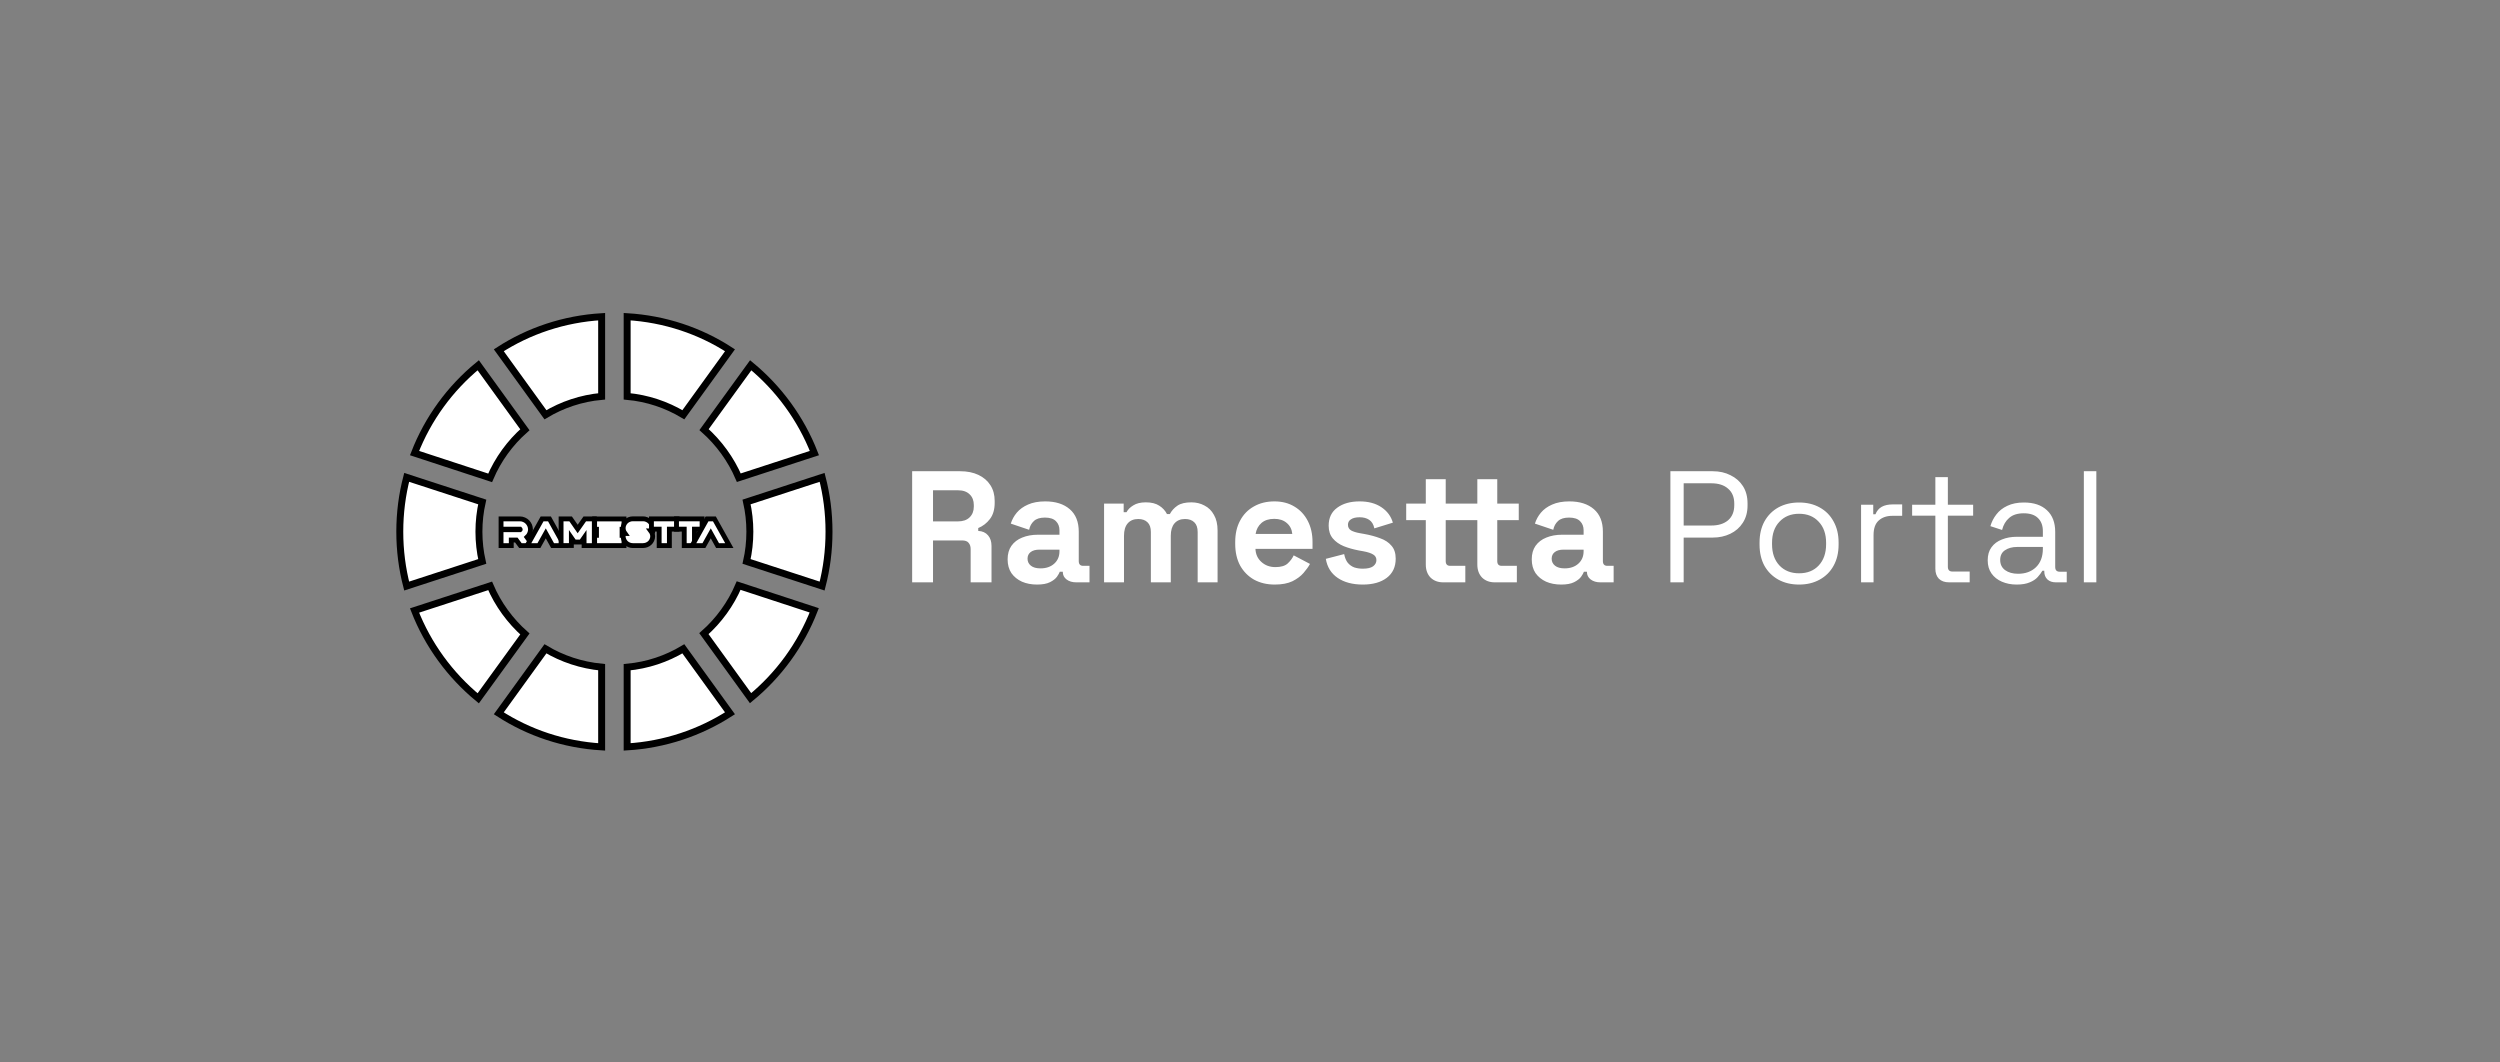 <svg width="360" height="153" viewBox="0 0 360 153" fill="none" xmlns="http://www.w3.org/2000/svg">
<rect x="0" y="0" width="360" height="153" fill="#808080" stroke="none"/>
<path d="M78.543 59.726L71.826 50.439C76.143 47.643 81.21 45.929 86.637 45.601V57.079C83.698 57.346 80.951 58.284 78.543 59.726Z" fill="white" stroke="black"/>
<path d="M70.578 68.812L59.694 65.244C61.631 60.272 64.812 55.925 68.865 52.598L75.583 61.885C73.436 63.781 71.719 66.144 70.578 68.812Z" fill="white" stroke="black"/>
<path d="M69.441 80.847L58.559 84.393C57.911 81.892 57.569 79.278 57.569 76.566C57.569 73.855 57.911 71.24 58.559 68.739L69.441 72.285C69.13 73.659 68.966 75.086 68.966 76.566C68.966 78.027 69.13 79.469 69.441 80.847Z" fill="white" stroke="black"/>
<path d="M75.584 91.29L68.866 100.557C64.831 97.229 61.632 92.883 59.695 87.912L70.578 84.365C71.721 87.034 73.455 89.397 75.584 91.29Z" fill="white" stroke="black"/>
<path d="M86.637 96.073V107.554C81.191 107.227 76.143 105.513 71.826 102.716L78.544 93.428C80.954 94.871 83.701 95.79 86.637 96.073Z" fill="white" stroke="black"/>
<path d="M98.402 93.428L105.119 102.714C100.8 105.493 95.733 107.225 90.309 107.554V96.076C93.248 95.808 95.995 94.871 98.402 93.428Z" fill="white" stroke="black"/>
<path d="M106.367 84.321L117.251 87.888C115.314 92.861 112.134 97.207 108.081 100.535L101.363 91.247C103.509 89.351 105.226 86.988 106.367 84.321Z" fill="white" stroke="black"/>
<path d="M107.505 72.285L118.387 68.739C119.035 71.24 119.377 73.855 119.377 76.566C119.377 79.277 119.035 81.892 118.387 84.393L107.505 80.847C107.816 79.474 107.98 78.047 107.98 76.566C107.98 75.106 107.816 73.663 107.505 72.285Z" fill="white" stroke="black"/>
<path d="M101.384 61.865L108.102 52.599C112.137 55.927 115.335 60.273 117.273 65.243L106.39 68.79C105.246 66.121 103.512 63.759 101.384 61.865Z" fill="white" stroke="black"/>
<path d="M90.309 57.079V45.601C95.754 45.928 100.803 47.642 105.12 50.439L98.402 59.727C95.995 58.284 93.248 57.346 90.309 57.079Z" fill="white" stroke="black"/>
<path d="M75.983 78.566H76.768L76.304 77.93L75.891 77.364C76.047 77.222 76.172 77.047 76.263 76.843L76.264 76.84C76.352 76.639 76.391 76.436 76.391 76.243C76.391 76.026 76.336 75.835 76.273 75.665L76.268 75.654L76.263 75.642C76.106 75.29 75.843 75.01 75.471 74.846C75.275 74.756 75.079 74.718 74.872 74.718H72.549H72.151V75.118V75.796V76.197H72.549H74.872C74.877 76.197 74.881 76.197 74.884 76.197C74.9 76.215 74.905 76.226 74.907 76.23C74.908 76.233 74.909 76.236 74.909 76.243C74.909 76.247 74.908 76.25 74.908 76.25L74.908 76.251C74.908 76.251 74.907 76.253 74.906 76.255C74.904 76.257 74.901 76.261 74.896 76.266C74.891 76.272 74.887 76.275 74.885 76.276C74.882 76.278 74.881 76.278 74.881 76.278L74.88 76.279C74.88 76.279 74.876 76.279 74.872 76.279H72.549H72.151V76.679V78.166V78.566H72.549H73.225H73.623V78.166V77.767H74.348L74.821 78.405L74.941 78.566H75.141H75.983Z" fill="white" stroke="black" stroke-width="0.7"/>
<path d="M80.583 78.566H81.261L80.931 77.971L79.237 74.923L79.123 74.718H78.889H78.297H78.063L77.949 74.922L76.246 77.971L75.913 78.566H76.594H77.371H77.604L77.718 78.362L78.591 76.802L79.457 78.361L79.571 78.566H79.805H80.583Z" fill="white" stroke="black" stroke-width="0.7"/>
<path d="M85.183 78.566H85.581V78.166V75.118V74.718H85.183H84.415H84.208L84.089 74.888L83.185 76.178L82.288 74.889L82.169 74.718H81.962H81.194H80.795V75.118V78.157V78.557H81.194H81.879H82.277V78.157V77.437L82.589 77.885L82.708 78.055H82.915H83.47H83.678L83.797 77.885L84.109 77.437V78.166V78.566H84.507H85.183Z" fill="white" stroke="black" stroke-width="0.7"/>
<path d="M89.579 76.215H89.857V75.815V75.127V74.728H89.459H86.025H85.626V75.127V75.815V76.215H85.895V76.308V76.986V77.088H85.626V77.488V78.166V78.566H86.025H89.459H89.857V78.166V77.488V77.088H89.579V76.986V76.308V76.215Z" fill="white" stroke="black" stroke-width="0.7"/>
<path d="M89.736 77.228C89.736 77.412 89.775 77.603 89.86 77.775C90.013 78.095 90.264 78.335 90.602 78.465C90.761 78.527 90.939 78.566 91.125 78.566H92.587C92.777 78.566 92.943 78.525 93.102 78.472L93.11 78.469L93.119 78.465C93.457 78.335 93.709 78.094 93.862 77.773L93.865 77.767C93.943 77.597 93.985 77.419 93.985 77.228C93.985 77.04 93.945 76.858 93.861 76.689C93.819 76.603 93.771 76.522 93.715 76.448H93.976V76.048C93.976 75.864 93.937 75.672 93.852 75.5C93.7 75.184 93.453 74.946 93.121 74.815C92.936 74.731 92.749 74.709 92.587 74.709H91.125C90.928 74.709 90.759 74.749 90.602 74.81C90.263 74.941 90.012 75.182 89.858 75.503L89.856 75.508C89.778 75.678 89.736 75.856 89.736 76.048C89.736 76.231 89.775 76.423 89.86 76.595C89.9 76.678 89.946 76.756 89.999 76.828H89.736V77.228Z" fill="white" stroke="black" stroke-width="0.7"/>
<path d="M95.993 78.566H96.391V78.166V76.197H97.094H97.493V75.796V75.118V74.718H97.094H94.207H93.808V75.118V75.796V76.197H94.207H94.919V78.166V78.566H95.317H95.993Z" fill="white" stroke="black" stroke-width="0.7"/>
<path d="M99.603 78.566H100.001V78.166V76.197H100.704H101.102V75.796V75.118V74.718H100.704H97.816H97.418V75.118V75.796V76.197H97.816H98.529V78.166V78.566H98.927H99.603Z" fill="white" stroke="black" stroke-width="0.7"/>
<path d="M104.341 78.566H105.022L104.689 77.971L102.986 74.922L102.872 74.718H102.638H102.046H101.812L101.698 74.923L100.004 77.971L99.674 78.566H100.352H101.13H101.363L101.477 78.362L102.35 76.802L103.216 78.361L103.33 78.566H103.564H104.341Z" fill="white" stroke="black" stroke-width="0.7"/>
<path d="M131.35 83.857V67.857H138.271C139.273 67.857 140.145 68.032 140.889 68.383C141.633 68.733 142.209 69.229 142.619 69.869C143.029 70.509 143.234 71.263 143.234 72.132V72.406C143.234 73.366 143.006 74.143 142.551 74.737C142.095 75.332 141.534 75.766 140.866 76.04V76.451C141.473 76.482 141.944 76.695 142.278 77.091C142.611 77.472 142.778 77.983 142.778 78.623V83.857H139.773V79.057C139.773 78.692 139.675 78.394 139.478 78.166C139.295 77.937 138.984 77.823 138.544 77.823H134.355V83.857H131.35ZM134.355 75.08H137.952C138.666 75.08 139.219 74.889 139.614 74.509C140.024 74.112 140.229 73.594 140.229 72.954V72.726C140.229 72.086 140.031 71.575 139.637 71.194C139.242 70.798 138.681 70.6 137.952 70.6H134.355V75.08ZM149.331 84.177C148.527 84.177 147.806 84.04 147.168 83.766C146.531 83.476 146.023 83.065 145.643 82.531C145.279 81.983 145.097 81.32 145.097 80.543C145.097 79.766 145.279 79.118 145.643 78.6C146.023 78.067 146.539 77.671 147.191 77.412C147.859 77.137 148.618 77 149.468 77H152.564V76.36C152.564 75.827 152.397 75.392 152.063 75.057C151.729 74.707 151.198 74.531 150.469 74.531C149.756 74.531 149.225 74.699 148.876 75.034C148.527 75.354 148.299 75.773 148.193 76.291L145.552 75.4C145.734 74.821 146.023 74.295 146.417 73.823C146.827 73.335 147.366 72.947 148.033 72.657C148.716 72.352 149.544 72.2 150.515 72.2C152.002 72.2 153.178 72.573 154.043 73.32C154.908 74.067 155.341 75.149 155.341 76.566V80.794C155.341 81.251 155.553 81.48 155.978 81.48H156.889V83.857H154.977C154.415 83.857 153.952 83.72 153.588 83.446C153.224 83.171 153.042 82.806 153.042 82.349V82.326H152.609C152.548 82.509 152.412 82.752 152.199 83.057C151.987 83.347 151.653 83.606 151.198 83.834C150.742 84.063 150.12 84.177 149.331 84.177ZM149.832 81.846C150.636 81.846 151.289 81.625 151.79 81.183C152.306 80.726 152.564 80.124 152.564 79.377V79.149H149.672C149.141 79.149 148.724 79.263 148.42 79.492C148.117 79.72 147.965 80.04 147.965 80.451C147.965 80.863 148.124 81.198 148.443 81.457C148.762 81.716 149.225 81.846 149.832 81.846ZM158.986 83.857V72.52H161.809V73.754H162.219C162.416 73.373 162.742 73.046 163.198 72.772C163.653 72.482 164.253 72.337 164.996 72.337C165.801 72.337 166.446 72.497 166.931 72.817C167.417 73.122 167.789 73.526 168.047 74.029H168.456C168.714 73.541 169.079 73.137 169.549 72.817C170.02 72.497 170.687 72.337 171.552 72.337C172.251 72.337 172.881 72.49 173.442 72.794C174.019 73.084 174.474 73.533 174.808 74.143C175.157 74.737 175.331 75.492 175.331 76.406V83.857H172.463V76.612C172.463 75.987 172.303 75.522 171.985 75.217C171.666 74.897 171.219 74.737 170.642 74.737C169.989 74.737 169.481 74.951 169.117 75.377C168.768 75.789 168.593 76.383 168.593 77.16V83.857H165.725V76.612C165.725 75.987 165.565 75.522 165.247 75.217C164.928 74.897 164.48 74.737 163.903 74.737C163.251 74.737 162.742 74.951 162.378 75.377C162.029 75.789 161.855 76.383 161.855 77.16V83.857H158.986ZM183.562 84.177C182.438 84.177 181.445 83.941 180.58 83.469C179.729 82.981 179.061 82.303 178.576 81.434C178.105 80.55 177.871 79.514 177.871 78.326V78.052C177.871 76.863 178.105 75.834 178.576 74.966C179.046 74.082 179.707 73.404 180.557 72.931C181.406 72.444 182.393 72.2 183.516 72.2C184.624 72.2 185.588 72.451 186.408 72.954C187.227 73.442 187.864 74.128 188.32 75.011C188.775 75.88 189.003 76.893 189.003 78.052V79.034H180.785C180.814 79.811 181.103 80.444 181.65 80.931C182.196 81.419 182.863 81.663 183.653 81.663C184.457 81.663 185.048 81.488 185.429 81.137C185.808 80.787 186.096 80.398 186.294 79.972L188.638 81.206C188.426 81.602 188.115 82.036 187.705 82.509C187.31 82.966 186.779 83.362 186.112 83.697C185.443 84.017 184.593 84.177 183.562 84.177ZM180.807 76.886H186.089C186.027 76.231 185.762 75.705 185.292 75.309C184.837 74.912 184.237 74.714 183.494 74.714C182.72 74.714 182.105 74.912 181.65 75.309C181.194 75.705 180.913 76.231 180.807 76.886ZM196.245 84.177C194.773 84.177 193.566 83.857 192.626 83.217C191.684 82.577 191.115 81.663 190.918 80.474L193.559 79.789C193.665 80.322 193.839 80.741 194.083 81.046C194.34 81.35 194.652 81.572 195.016 81.709C195.395 81.831 195.805 81.891 196.245 81.891C196.912 81.891 197.406 81.777 197.725 81.549C198.044 81.305 198.203 81.008 198.203 80.657C198.203 80.307 198.051 80.04 197.748 79.857C197.444 79.659 196.958 79.499 196.291 79.377L195.652 79.263C194.864 79.111 194.143 78.905 193.491 78.646C192.837 78.371 192.314 77.998 191.92 77.526C191.525 77.053 191.328 76.444 191.328 75.697C191.328 74.57 191.738 73.709 192.557 73.114C193.377 72.505 194.454 72.2 195.79 72.2C197.049 72.2 198.096 72.482 198.932 73.046C199.766 73.609 200.312 74.349 200.571 75.263L197.907 76.086C197.785 75.507 197.535 75.095 197.156 74.852C196.792 74.608 196.336 74.486 195.79 74.486C195.244 74.486 194.826 74.585 194.538 74.783C194.249 74.966 194.105 75.225 194.105 75.56C194.105 75.926 194.257 76.2 194.561 76.383C194.864 76.55 195.273 76.68 195.79 76.772L196.428 76.886C197.277 77.038 198.044 77.244 198.727 77.503C199.425 77.747 199.971 78.105 200.366 78.577C200.776 79.034 200.981 79.659 200.981 80.451C200.981 81.64 200.548 82.562 199.683 83.217C198.833 83.857 197.686 84.177 196.245 84.177ZM207.819 83.857C207.075 83.857 206.468 83.629 205.998 83.171C205.543 82.699 205.315 82.074 205.315 81.297V74.897H202.492V72.52H205.315V69H208.183V72.52H210.596V74.897H208.183V80.794C208.183 81.251 208.395 81.48 208.821 81.48H211.006V83.857H207.819ZM215.24 83.857C214.496 83.857 213.889 83.629 213.419 83.171C212.964 82.699 212.736 82.074 212.736 81.297V74.897H210.596V72.52H212.736V69H215.605V72.52H218.701V74.897H215.605V80.794C215.605 81.251 215.816 81.48 216.242 81.48H218.428V83.857H215.24ZM224.806 84.177C224.003 84.177 223.281 84.04 222.644 83.766C222.006 83.476 221.499 83.065 221.118 82.531C220.754 81.983 220.572 81.32 220.572 80.543C220.572 79.766 220.754 79.118 221.118 78.6C221.499 78.067 222.014 77.671 222.666 77.412C223.335 77.137 224.094 77 224.943 77H228.039V76.36C228.039 75.827 227.873 75.392 227.538 75.057C227.205 74.707 226.673 74.531 225.945 74.531C225.232 74.531 224.7 74.699 224.351 75.034C224.003 75.354 223.775 75.773 223.668 76.291L221.027 75.4C221.209 74.821 221.499 74.295 221.892 73.823C222.302 73.335 222.842 72.947 223.509 72.657C224.192 72.352 225.019 72.2 225.99 72.2C227.478 72.2 228.654 72.573 229.519 73.32C230.384 74.067 230.816 75.149 230.816 76.566V80.794C230.816 81.251 231.029 81.48 231.454 81.48H232.364V83.857H230.452C229.891 83.857 229.428 83.72 229.063 83.446C228.699 83.171 228.517 82.806 228.517 82.349V82.326H228.084C228.024 82.509 227.888 82.752 227.675 83.057C227.463 83.347 227.128 83.606 226.673 83.834C226.218 84.063 225.596 84.177 224.806 84.177ZM225.307 81.846C226.112 81.846 226.764 81.625 227.265 81.183C227.782 80.726 228.039 80.124 228.039 79.377V79.149H225.148C224.617 79.149 224.2 79.263 223.896 79.492C223.593 79.72 223.44 80.04 223.44 80.451C223.44 80.863 223.6 81.198 223.919 81.457C224.237 81.716 224.7 81.846 225.307 81.846ZM240.537 83.857V67.857H246.638C247.594 67.857 248.443 68.048 249.188 68.429C249.946 68.794 250.546 69.32 250.986 70.006C251.425 70.692 251.646 71.522 251.646 72.497V72.794C251.646 73.754 251.419 74.585 250.963 75.286C250.523 75.972 249.923 76.497 249.165 76.863C248.406 77.229 247.563 77.412 246.638 77.412H242.449V83.857H240.537ZM242.449 75.674H246.433C247.45 75.674 248.254 75.423 248.846 74.92C249.438 74.402 249.734 73.678 249.734 72.749V72.52C249.734 71.591 249.438 70.874 248.846 70.371C248.269 69.853 247.464 69.594 246.433 69.594H242.449V75.674ZM259.066 84.177C257.943 84.177 256.949 83.941 256.084 83.469C255.234 82.996 254.566 82.333 254.081 81.48C253.61 80.612 253.375 79.591 253.375 78.417V78.12C253.375 76.962 253.61 75.949 254.081 75.08C254.566 74.212 255.234 73.541 256.084 73.069C256.949 72.596 257.943 72.36 259.066 72.36C260.189 72.36 261.176 72.596 262.026 73.069C262.891 73.541 263.558 74.212 264.029 75.08C264.514 75.949 264.758 76.962 264.758 78.12V78.417C264.758 79.591 264.514 80.612 264.029 81.48C263.558 82.333 262.891 82.996 262.026 83.469C261.176 83.941 260.189 84.177 259.066 84.177ZM259.066 82.554C260.25 82.554 261.19 82.181 261.889 81.434C262.602 80.672 262.959 79.651 262.959 78.371V78.166C262.959 76.886 262.602 75.872 261.889 75.126C261.19 74.364 260.25 73.983 259.066 73.983C257.898 73.983 256.956 74.364 256.244 75.126C255.53 75.872 255.174 76.886 255.174 78.166V78.371C255.174 79.651 255.53 80.672 256.244 81.434C256.956 82.181 257.898 82.554 259.066 82.554ZM267.994 83.857V72.68H269.747V74.052H270.065C270.262 73.564 270.566 73.206 270.976 72.977C271.386 72.749 271.924 72.634 272.592 72.634H273.913V74.28H272.478C271.674 74.28 271.022 74.509 270.521 74.966C270.035 75.408 269.792 76.101 269.792 77.046V83.857H267.994ZM280.673 83.857C280.035 83.857 279.542 83.682 279.193 83.332C278.859 82.981 278.692 82.501 278.692 81.891V74.257H275.346V72.68H278.692V68.703H280.491V72.68H284.133V74.257H280.491V81.617C280.491 82.074 280.71 82.303 281.151 82.303H283.632V83.857H280.673ZM290.395 84.177C289.62 84.177 288.915 84.04 288.277 83.766C287.64 83.492 287.139 83.095 286.775 82.577C286.411 82.059 286.229 81.427 286.229 80.68C286.229 79.918 286.411 79.293 286.775 78.806C287.139 78.303 287.64 77.93 288.277 77.686C288.915 77.427 289.627 77.297 290.417 77.297H294.173V76.474C294.173 75.682 293.938 75.057 293.468 74.6C293.012 74.143 292.33 73.914 291.419 73.914C290.523 73.914 289.825 74.135 289.325 74.577C288.824 75.004 288.482 75.583 288.3 76.314L286.616 75.766C286.798 75.141 287.086 74.577 287.481 74.074C287.874 73.556 288.398 73.145 289.051 72.84C289.718 72.52 290.515 72.36 291.442 72.36C292.868 72.36 293.975 72.733 294.765 73.48C295.554 74.212 295.949 75.248 295.949 76.589V81.64C295.949 82.097 296.161 82.326 296.587 82.326H297.611V83.857H296.04C295.539 83.857 295.136 83.72 294.834 83.446C294.53 83.156 294.378 82.775 294.378 82.303V82.189H294.105C293.938 82.478 293.71 82.783 293.422 83.103C293.149 83.408 292.769 83.659 292.284 83.857C291.798 84.07 291.169 84.177 290.395 84.177ZM290.599 82.623C291.661 82.623 292.518 82.311 293.172 81.686C293.839 81.046 294.173 80.154 294.173 79.011V78.76H290.486C289.772 78.76 289.18 78.92 288.71 79.24C288.255 79.545 288.027 80.01 288.027 80.634C288.027 81.259 288.261 81.747 288.733 82.097C289.218 82.448 289.84 82.623 290.599 82.623ZM300.074 83.857V67.857H301.873V83.857H300.074Z" fill="white"/>
</svg>
